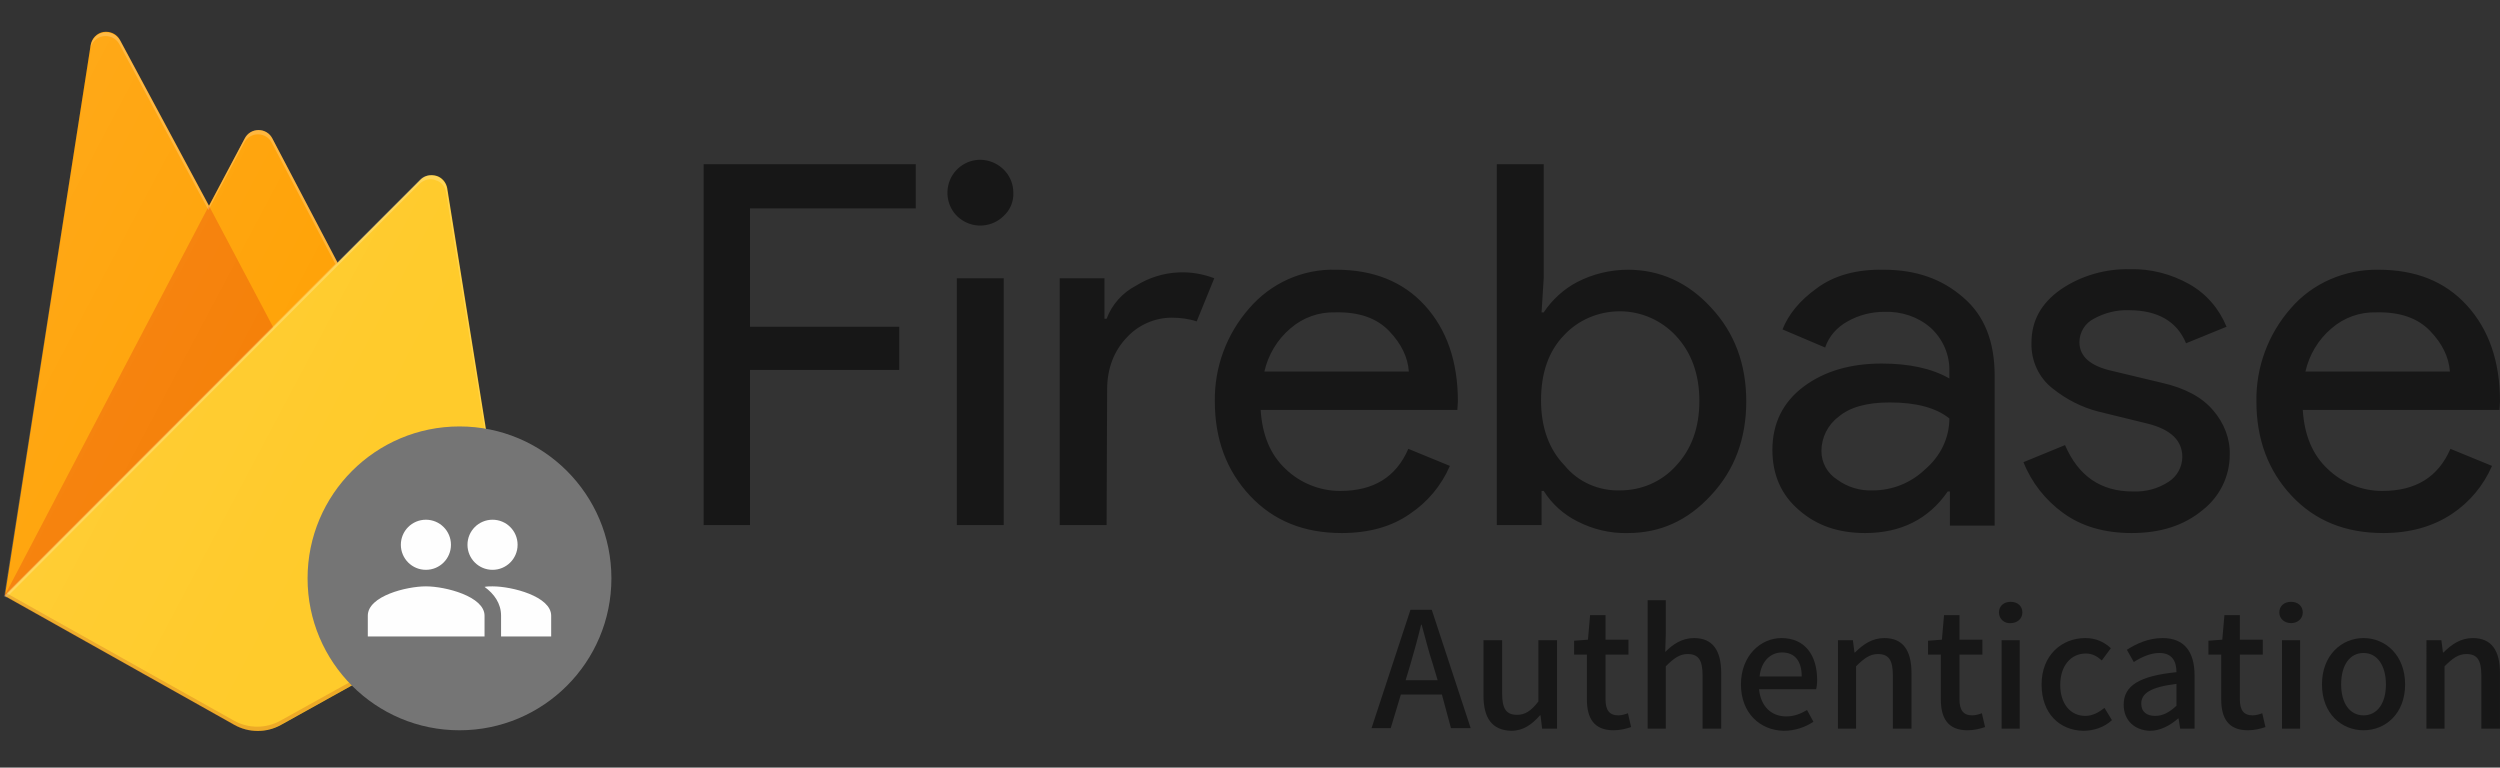 <?xml version="1.0" encoding="utf-8"?>
<!-- Generator: Adobe Illustrator 23.0.1, SVG Export Plug-In . SVG Version: 6.00 Build 0)  -->
<svg version="1.1" id="レイヤー_1" xmlns="http://www.w3.org/2000/svg" xmlns:xlink="http://www.w3.org/1999/xlink" x="0px"
	 y="0px" viewBox="0 0 469 144" style="enable-background:new 0 0 469 144;" xml:space="preserve">
<rect x="0" y="0" width="469" height="144" fill="#333333" stroke="none"/>
<style type="text/css">
	.st0{opacity:0.54;enable-background:new    ;}
	.st1{fill:url(#path-2_2_);}
	.st2{fill:#FFA000;}
	.st3{fill:#F57C00;}
	.st4{fill:#FFCA28;}
	.st5{fill:#FFFFFF;fill-opacity:0.2;}
	.st6{opacity:0.2;fill:#A52714;enable-background:new    ;}
	.st7{fill:url(#path-4_2_);}
	.st8{fill:#757575;}
	.st9{fill:#FEFEFE;}
</style>
<title>logo_lockup_firebase_horizontal</title>
<desc>Created with Sketch.</desc>
<path id="Shape" class="st0" d="M140.8,98.5H132V30.8h39.8v8.3h-31.1v22.2h28v8.1h-28v29.1H140.8z M188.3,40.5
	c-2.1,2.1-5.4,2.4-7.8,0.8c-2.5-1.6-3.4-4.8-2.3-7.5s4-4.3,6.9-3.7s5,3.1,5,6C190.2,37.8,189.5,39.4,188.3,40.5L188.3,40.5z
	 M188.3,98.5h-8.8V52.2h8.8V98.5z M207.6,98.5h-8.8V52.2h8.4v7.6h0.4c1-2.7,3-4.9,5.5-6.2c2.4-1.5,5.2-2.4,8.1-2.5
	c2.2-0.1,4.5,0.3,6.6,1.1l-3.3,8.1c-1.5-0.5-3.1-0.7-4.7-0.7c-3.2,0-6.3,1.4-8.4,3.7c-2.4,2.5-3.7,5.8-3.7,9.8L207.6,98.5z
	 M251.7,100c-7.1,0-12.8-2.3-17.2-7s-6.6-10.6-6.6-17.7c-0.1-6.4,2.2-12.6,6.4-17.4c4.1-4.8,10.1-7.5,16.4-7.3
	c6.9,0,12.5,2.2,16.6,6.7s6.2,10.5,6.2,18l-0.1,1.6h-36.9c0.3,4.7,1.8,8.4,4.7,11.1c2.7,2.6,6.4,4.1,10.2,4.1
	c6.3,0,10.5-2.6,12.8-7.9l7.8,3.2c-1.6,3.7-4.2,6.8-7.5,9C261.1,98.8,256.8,100,251.7,100z M264.3,69.7c-0.2-2.7-1.4-5.2-3.7-7.6
	c-2.3-2.4-5.6-3.6-10.1-3.5c-3.1-0.1-6.1,1-8.4,3c-2.5,2.1-4.2,5-4.9,8.1H264.3z M305.4,100c-3.3,0.1-6.6-0.7-9.5-2.2
	c-2.6-1.3-4.8-3.3-6.3-5.7h-0.4v6.4h-8.4V30.8h8.8v21.4l-0.4,6.4h0.4c1.6-2.4,3.8-4.4,6.3-5.7c2.9-1.5,6.2-2.3,9.5-2.3
	c6,0,11.3,2.4,15.6,7.1c4.4,4.7,6.6,10.6,6.6,17.6s-2.2,12.9-6.6,17.6C316.6,97.7,311.4,100,305.4,100z M303.9,92
	c4,0,7.8-1.6,10.5-4.6c2.9-3.1,4.4-7.1,4.4-12.2c0-5-1.5-9.1-4.4-12.2c-2.7-2.9-6.5-4.6-10.5-4.6s-7.8,1.6-10.5,4.5
	c-2.9,3-4.3,7.1-4.3,12.2s1.5,9.2,4.4,12.2C296.1,90.5,300,92.1,303.9,92L303.9,92z M349.9,100c-5,0-9.1-1.4-12.4-4.3
	c-3.3-2.8-5-6.6-5-11.3c0-5,2-9,5.9-11.9s8.8-4.3,14.6-4.3c5.1,0,9.4,0.9,12.7,2.8v-1.3c0.1-3.1-1.2-6.1-3.5-8.2
	c-2.4-2.1-5.5-3.1-8.7-3c-2.4,0-4.8,0.6-6.9,1.8c-2,1.1-3.5,2.8-4.2,4.9l-8-3.4c1.1-2.8,3.2-5.4,6.4-7.7c3.2-2.4,7.4-3.6,12.6-3.5
	c6,0,10.9,1.7,14.9,5.2c4,3.4,5.9,8.3,5.9,14.7v28.1h-8.4v-6.4h-0.4C361.8,97.4,356.6,100,349.9,100L349.9,100z M351.3,92
	c3.7,0,7.2-1.4,9.9-4c2.8-2.4,4.5-5.8,4.5-9.5c-2.5-2-6.2-3-11.2-3c-4.3,0-7.5,0.9-9.6,2.7c-2,1.5-3.2,3.9-3.2,6.4
	c0,2.2,1.1,4.2,3,5.4C346.6,91.4,349,92.1,351.3,92L351.3,92z M399.9,100c-5.2,0-9.5-1.3-12.9-3.8c-3.3-2.4-5.9-5.7-7.4-9.5l7.8-3.2
	c2.5,5.8,6.7,8.7,12.7,8.7c2.4,0.1,4.7-0.5,6.7-1.8c1.6-1,2.6-2.8,2.6-4.7c0-3-2.1-5.1-6.4-6.2l-9.4-2.3c-3.1-0.8-6-2.3-8.5-4.3
	c-2.6-2-4.1-5.2-4-8.6c0-4.1,1.8-7.4,5.5-10c3.8-2.6,8.4-3.9,13-3.8c3.9-0.1,7.7,0.9,11.1,2.8c3.2,1.8,5.6,4.6,7,8l-7.6,3.1
	c-1.7-4.1-5.3-6.2-10.7-6.2c-2.3-0.1-4.6,0.5-6.6,1.6c-1.6,0.8-2.7,2.5-2.7,4.4c0,2.7,2.1,4.5,6.2,5.4l9.2,2.2
	c4.4,1,7.6,2.7,9.7,5.2c2,2.3,3.2,5.3,3.1,8.3c0,4.1-1.9,7.9-5.1,10.4C409.7,98.6,405.3,100,399.9,100L399.9,100z M447.1,100
	c-7.1,0-12.8-2.3-17.2-7s-6.6-10.6-6.6-17.7c-0.1-6.4,2.2-12.6,6.4-17.4c4.1-4.8,10.2-7.4,16.5-7.3c7,0,12.5,2.2,16.6,6.7
	s6.2,10.5,6.2,18l-0.1,1.6H432c0.3,4.7,1.8,8.4,4.7,11.1c2.7,2.6,6.4,4.1,10.2,4.1c6.3,0,10.5-2.6,12.8-7.9l7.8,3.2
	c-1.6,3.7-4.2,6.8-7.5,9C456.4,98.8,452.1,100,447.1,100L447.1,100z M459.6,69.7c-0.2-2.7-1.4-5.2-3.7-7.6
	c-2.3-2.4-5.6-3.6-10.1-3.5c-3.1-0.1-6.1,1-8.4,3c-2.5,2.1-4.2,5-4.9,8.1H459.6z"/>
<linearGradient id="path-2_2_" gradientUnits="userSpaceOnUse" x1="-931.093" y1="383.764" x2="-930.05" y2="383.005" gradientTransform="matrix(95.333 0 0 -131.057 88761.703 50323.324)">
	<stop  offset="0" style="stop-color:#FFFFFF;stop-opacity:0.1"/>
	<stop  offset="0.14" style="stop-color:#FFFFFF;stop-opacity:8.000000e-02"/>
	<stop  offset="0.61" style="stop-color:#FFFFFF;stop-opacity:2.000000e-02"/>
	<stop  offset="1" style="stop-color:#FFFFFF;stop-opacity:0"/>
</linearGradient>
<path id="path-2_1_" class="st1" d="M83.8,35.3c-0.2-1.1-1-2-2-2.3c-1.1-0.3-2.2-0.1-3,0.7L63.3,49.2L51.1,26
	c-0.5-1-1.5-1.6-2.6-1.6c-1.1,0-2.1,0.6-2.6,1.6l-6.7,12.7L22.5,7.6c-0.6-1.1-1.9-1.7-3.1-1.5c-1.3,0.2-2.2,1.2-2.4,2.5L0.8,111.8
	L43.9,136c2.7,1.5,6,1.5,8.7,0l43.5-24.2L83.8,35.3z"/>
<path id="_Path_" class="st2" d="M0.9,111.8L17,8.5c0.2-1.3,1.2-2.3,2.4-2.5c1.3-0.2,2.5,0.4,3.1,1.5l16.7,31.1L45.9,26
	c0.5-1,1.5-1.6,2.6-1.6c1.1,0,2.1,0.6,2.6,1.6l45,85.7H0.9V111.8z"/>
<polygon id="Shape_1_" class="st3" points="56.6,71.5 39.2,38.6 0.9,111.7 "/>
<path id="Shape_2_" class="st4" d="M96.2,111.8L83.9,35.3c-0.2-1.1-1-2-2-2.3c-1.1-0.3-2.2-0.1-3,0.7l-78,78.1L44,136
	c2.7,1.5,6,1.5,8.7,0L96.2,111.8z"/>
<path id="_Compound_Path_" class="st5" d="M83.8,35.3c-0.2-1.1-1-2-2-2.3c-1.1-0.3-2.2-0.1-3,0.7L63.3,49.2L51.1,26
	c-0.5-1-1.5-1.6-2.6-1.6c-1.1,0-2.1,0.6-2.6,1.6l-6.7,12.7L22.5,7.6c-0.6-1.1-1.9-1.7-3.1-1.5c-1.3,0.2-2.2,1.2-2.4,2.5L0.8,111.8
	H0.7l0.1,0.1l0.4,0.2l62-62.1l15.5-15.5c0.8-0.8,2-1.1,3-0.7c1.1,0.3,1.8,1.2,2,2.3L96,111.9l0.1-0.1L83.8,35.3z M0.9,111.6
	l16-102.3C17.1,8,18.1,7,19.3,6.8c1.3-0.2,2.5,0.4,3.1,1.5l16.7,31.1l6.7-12.6c0.5-1,1.5-1.6,2.6-1.6c1.1,0,2.1,0.6,2.6,1.6
	l11.9,22.7L0.9,111.6z"/>
<path id="_Path_2" class="st6" d="M52.6,135.2c-2.7,1.5-6,1.5-8.7,0l-43-24.1l-0.1,0.7L43.9,136c2.7,1.5,6,1.5,8.7,0l43.5-24.2
	l-0.1-0.7L52.6,135.2z"/>
<linearGradient id="path-4_2_" gradientUnits="userSpaceOnUse" x1="-883.393" y1="383.762" x2="-882.35" y2="383.003" gradientTransform="matrix(95 0 0 -131 83920 50301.102)">
	<stop  offset="0" style="stop-color:#FFFFFF;stop-opacity:0.1"/>
	<stop  offset="0.14" style="stop-color:#FFFFFF;stop-opacity:8.000000e-02"/>
	<stop  offset="0.61" style="stop-color:#FFFFFF;stop-opacity:2.000000e-02"/>
	<stop  offset="1" style="stop-color:#FFFFFF;stop-opacity:0"/>
</linearGradient>
<path id="path-4_1_" class="st7" d="M83.7,35.3c-0.2-1.1-1-2-2-2.3c-1.1-0.3-2.2-0.1-3,0.7L63.2,49.2L51.1,26
	c-0.5-1-1.5-1.6-2.6-1.6S46.4,25,45.9,26l-6.6,12.7L22.6,7.6c-0.6-1.1-1.9-1.7-3.1-1.5c-1.3,0.2-2.2,1.2-2.4,2.5L1,111.7l43,24.2
	c2.7,1.5,6,1.5,8.7,0L96,111.7L83.7,35.3z"/>
<path class="st0" d="M270.5,130.3h-7.7l-1.9,6.3h-3.6l7.3-22.2h4l7.3,22.2h-3.7L270.5,130.3z M269.7,127.6l-0.9-3
	c-0.8-2.4-1.4-4.9-2.1-7.4h-0.1c-0.6,2.5-1.3,5-2,7.4l-0.9,3H269.7z"/>
<path class="st0" d="M278.3,130.5v-10.4h3.5v10c0,2.9,0.8,4,2.8,4c1.5,0,2.6-0.7,4-2.5v-11.5h3.5v16.6h-2.8l-0.3-2.5h-0.1
	c-1.5,1.7-3.1,2.9-5.4,2.9C279.9,137,278.3,134.7,278.3,130.5z"/>
<path class="st0" d="M297.7,131.2v-8.4h-2.4v-2.6l2.6-0.2l0.4-4.6h2.9v4.6h4.3v2.8h-4.3v8.4c0,2,0.7,3,2.4,3c0.6,0,1.3-0.2,1.8-0.4
	l0.6,2.6c-0.9,0.3-2,0.6-3.3,0.6C299,137,297.7,134.7,297.7,131.2z"/>
<path class="st0" d="M309.1,112.6h3.4v6.4l-0.1,3.3c1.4-1.4,3.1-2.6,5.4-2.6c3.5,0,5.1,2.3,5.1,6.6v10.4h-3.5v-10c0-2.9-0.8-4-2.8-4
	c-1.5,0-2.6,0.8-4.1,2.3v11.7h-3.4V112.6z"/>
<path class="st0" d="M326.6,128.4c0-5.4,3.7-8.7,7.6-8.7c4.4,0,6.7,3.2,6.7,7.9c0,0.7-0.1,1.4-0.2,1.7H330c0.3,3.2,2.3,5.1,5.1,5.1
	c1.5,0,2.7-0.5,3.9-1.2l1.2,2.2c-1.5,1-3.4,1.7-5.6,1.7C330.2,137,326.6,133.8,326.6,128.4z M338,126.9c0-2.9-1.3-4.5-3.7-4.5
	c-2.1,0-3.9,1.6-4.2,4.5H338z"/>
<path class="st0" d="M344.8,120.1h2.8l0.3,2.3h0.1c1.5-1.5,3.2-2.7,5.5-2.7c3.5,0,5.1,2.3,5.1,6.6v10.4h-3.5v-10c0-2.9-0.8-4-2.8-4
	c-1.5,0-2.6,0.8-4.1,2.3v11.7h-3.4V120.1z"/>
<path class="st0" d="M364.1,131.2v-8.4h-2.4v-2.6l2.6-0.2l0.4-4.6h2.9v4.6h4.3v2.8h-4.3v8.4c0,2,0.7,3,2.4,3c0.6,0,1.3-0.2,1.8-0.4
	l0.6,2.6c-0.9,0.3-2,0.6-3.3,0.6C365.4,137,364.1,134.7,364.1,131.2z"/>
<path class="st0" d="M375,114.9c0-1.2,0.9-2,2.2-2c1.3,0,2.2,0.8,2.2,2s-1,2-2.2,2C376,117,375,116.1,375,114.9z M375.5,120.1h3.4
	v16.6h-3.4V120.1z"/>
<path class="st0" d="M383,128.4c0-5.5,3.8-8.7,8.2-8.7c2.1,0,3.6,0.8,4.8,1.9l-1.7,2.3c-0.9-0.8-1.8-1.3-3-1.3
	c-2.8,0-4.8,2.3-4.8,5.9c0,3.5,1.9,5.8,4.7,5.8c1.4,0,2.6-0.7,3.6-1.5l1.4,2.3c-1.5,1.4-3.5,2-5.4,2C386.4,137,383,133.9,383,128.4z
	"/>
<path class="st0" d="M398.4,132.2c0-3.6,3-5.4,9.9-6.1c0-1.9-0.7-3.6-3.2-3.6c-1.7,0-3.4,0.8-4.8,1.7l-1.3-2.3
	c1.7-1.1,4-2.2,6.7-2.2c4.1,0,6,2.6,6,7v10H409l-0.3-1.9h-0.1c-1.5,1.3-3.3,2.3-5.3,2.3C400.5,137,398.4,135.2,398.4,132.2z
	 M408.3,132.4v-4.1c-4.9,0.6-6.6,1.8-6.6,3.7c0,1.6,1.1,2.3,2.6,2.3C405.8,134.3,407,133.6,408.3,132.4z"/>
<path class="st0" d="M416.7,131.2v-8.4h-2.4v-2.6l2.6-0.2l0.4-4.6h2.9v4.6h4.3v2.8h-4.3v8.4c0,2,0.7,3,2.4,3c0.6,0,1.3-0.2,1.8-0.4
	l0.6,2.6c-0.9,0.3-2,0.6-3.3,0.6C418,137,416.7,134.7,416.7,131.2z"/>
<path class="st0" d="M427.6,114.9c0-1.2,0.9-2,2.2-2s2.2,0.8,2.2,2s-1,2-2.2,2S427.6,116.1,427.6,114.9z M428.1,120.1h3.4v16.6h-3.4
	V120.1z"/>
<path class="st0" d="M435.6,128.4c0-5.5,3.7-8.7,7.8-8.7c4.1,0,7.8,3.2,7.8,8.7s-3.7,8.6-7.8,8.6C439.3,137,435.6,133.9,435.6,128.4
	z M447.6,128.4c0-3.5-1.6-5.9-4.2-5.9s-4.2,2.3-4.2,5.9c0,3.5,1.6,5.8,4.2,5.8S447.6,131.9,447.6,128.4z"/>
<path class="st0" d="M455.2,120.1h2.8l0.3,2.3h0.1c1.5-1.5,3.2-2.7,5.5-2.7c3.5,0,5.1,2.3,5.1,6.6v10.4h-3.5v-10c0-2.9-0.8-4-2.8-4
	c-1.5,0-2.6,0.8-4.1,2.3v11.7h-3.4V120.1z"/>
<circle class="st8" cx="86.2" cy="108.5" r="28.5"/>
<path class="st9" d="M92.4,106.9c2.6,0,4.7-2.1,4.7-4.7s-2.1-4.7-4.7-4.7s-4.7,2.1-4.7,4.7S89.8,106.9,92.4,106.9z M79.9,106.9
	c2.6,0,4.7-2.1,4.7-4.7s-2.1-4.7-4.7-4.7s-4.7,2.1-4.7,4.7S77.3,106.9,79.9,106.9z M79.9,110c-3.6,0-10.9,1.8-10.9,5.5v3.9h21.9
	v-3.9C90.9,111.9,83.6,110,79.9,110z M92.4,110c-0.5,0-1,0-1.5,0.1c1.8,1.3,3.1,3.1,3.1,5.4v3.9h9.4v-3.9
	C103.4,111.9,96.1,110,92.4,110z"/>
</svg>
